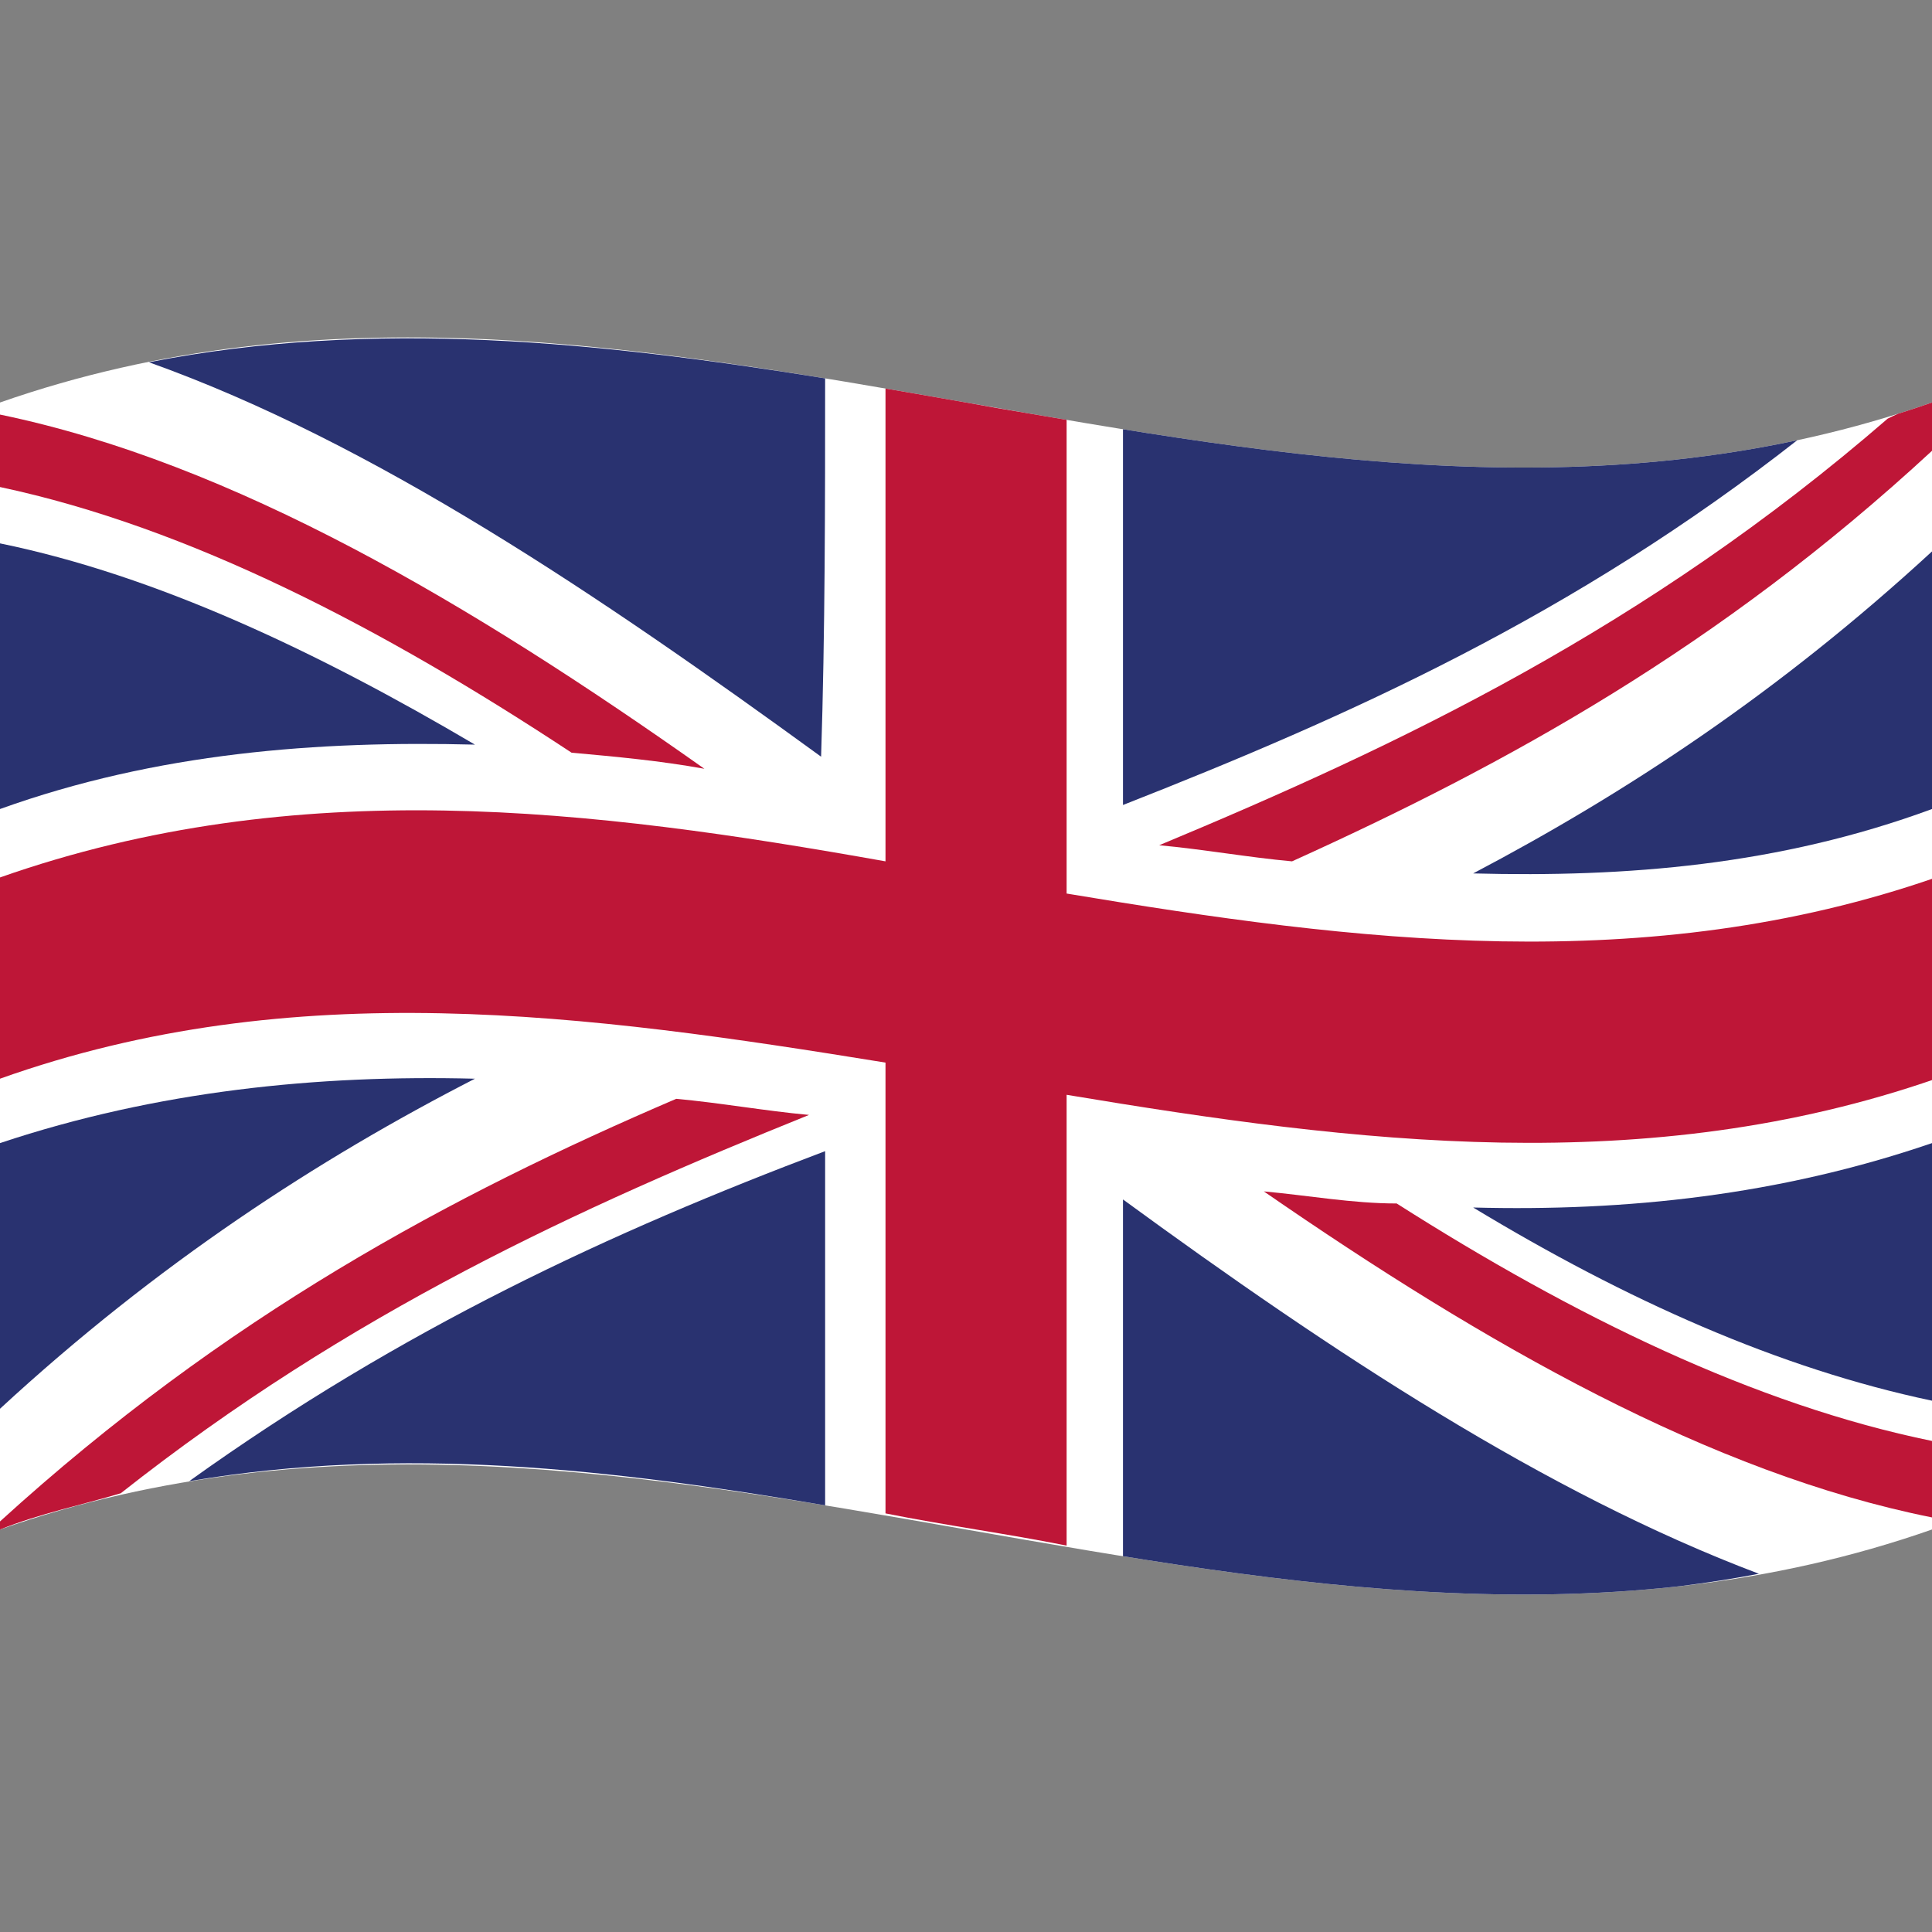 <svg xmlns="http://www.w3.org/2000/svg" xmlns:xlink="http://www.w3.org/1999/xlink" style="enable-background:new 0 0 48 48" id="Layer_1" x="0" y="0" version="1.1" viewBox="0 0 48 48" xml:space="preserve"><rect x="0" y="0" width="48" height="48" fill="#808080" stroke="none"/><style type="text/css"/><g><g><g><defs><path id="SVGID_00000043434062845083686830000003250882676748085409_" d="M0,10c16-5.6,32,5.6,48,0c0,9.3,0,18.7,0,28 c-16,5.6-32-5.6-48,0C0,28.7,0,19.3,0,10z"/></defs><clipPath id="SVGID_00000056397473255433069850000006532953564414557059_"><use style="overflow:visible" xlink:href="#SVGID_00000043434062845083686830000003250882676748085409_"/></clipPath></g></g><g><g><defs><path id="SVGID_00000004517656071746789860000017729058616013911988_" d="M0,10c16-5.6,32,5.6,48,0c0,9.3,0,18.7,0,28 c-16,5.6-32-5.6-48,0C0,28.7,0,19.3,0,10z"/></defs><clipPath id="SVGID_00000119817425168403007390000008423388579308953268_"><use style="overflow:visible" xlink:href="#SVGID_00000004517656071746789860000017729058616013911988_"/></clipPath><path d="M0,38 c16-5.6,32,5.6,48,0c0-9.3,0-18.7,0-28c-16,5.6-32-5.6-48,0C0,19.3,0,28.7,0,38z" style="clip-path:url(#SVGID_00000119817425168403007390000008423388579308953268_);fill:#fff"/><path d="M32.1,21.4 C37.4,19,42.7,16.1,48,11.2c0-0.4,0-0.8,0-1.2c-0.4,0.1-0.7,0.2-1.1,0.4c-6,5.2-12.1,8.1-18.1,10.6C29.9,21.1,31,21.3,32.1,21.4z" style="clip-path:url(#SVGID_00000119817425168403007390000008423388579308953268_);fill:#be1637"/><path d="M31.4,29.6 c5.5,3.8,11.1,7,16.6,8.1c0-0.6,0-1.2,0-1.9c-4.4-0.9-8.9-3.1-13.3-5.9C33.6,29.9,32.5,29.7,31.4,29.6z" style="clip-path:url(#SVGID_00000119817425168403007390000008423388579308953268_);fill:#be1637"/><path d="M0,12.1 c4.7,1,9.5,3.5,14.2,6.6c1.1,0.1,2.2,0.2,3.3,0.4C11.7,15,5.8,11.5,0,10.3C0,10.9,0,11.5,0,12.1z" style="clip-path:url(#SVGID_00000119817425168403007390000008423388579308953268_);fill:#be1637"/><path d="M16.8,27.3 C11.2,29.7,5.6,32.7,0,37.8c0,0.1,0,0.1,0,0.2c1-0.4,2-0.6,3-0.9c5.7-4.5,11.4-7.1,17.1-9.4C19,27.6,17.9,27.4,16.8,27.3z" style="clip-path:url(#SVGID_00000119817425168403007390000008423388579308953268_);fill:#be1637"/><path d="M44.7,10.9 c-5.6,1.2-11.2,0.6-16.8-0.3c0,3.1,0,6.3,0,9.4C33.5,17.8,39.1,15.3,44.7,10.9z" style="clip-path:url(#SVGID_00000119817425168403007390000008423388579308953268_);fill:#293270"/><path d="M20.5,9.4 C14.9,8.5,9.3,7.9,3.7,9c5.6,2,11.2,5.8,16.7,9.8C20.5,15.7,20.5,12.5,20.5,9.4z" style="clip-path:url(#SVGID_00000119817425168403007390000008423388579308953268_);fill:#293270"/><path d="M48,20.1 c0-2.1,0-4.3,0-6.4c-3.8,3.5-7.6,6-11.4,8C40.4,21.8,44.2,21.5,48,20.1z" style="clip-path:url(#SVGID_00000119817425168403007390000008423388579308953268_);fill:#293270"/><path d="M48,34.8 c0-2.1,0-4.2,0-6.4c-3.8,1.3-7.6,1.7-11.4,1.6C40.4,32.3,44.2,34,48,34.8z" style="clip-path:url(#SVGID_00000119817425168403007390000008423388579308953268_);fill:#293270"/><path d="M4.7,36.8 c5.3-0.9,10.5-0.3,15.8,0.6c0-2.9,0-5.9,0-8.8C15.2,30.6,10,33,4.7,36.8z" style="clip-path:url(#SVGID_00000119817425168403007390000008423388579308953268_);fill:#293270"/><path d="M27.9,38.7 c5.3,0.9,10.6,1.4,15.8,0.4c-5.3-2-10.6-5.5-15.8-9.3C27.9,32.8,27.9,35.7,27.9,38.7z" style="clip-path:url(#SVGID_00000119817425168403007390000008423388579308953268_);fill:#293270"/><path d="M0,28.4 c0,2.2,0,4.4,0,6.6c3.9-3.6,7.9-6.2,11.8-8.2C7.9,26.7,3.9,27.1,0,28.4z" style="clip-path:url(#SVGID_00000119817425168403007390000008423388579308953268_);fill:#293270"/><path d="M0,20.1 c3.9-1.4,7.9-1.7,11.8-1.6C7.9,16.2,3.9,14.3,0,13.5C0,15.7,0,17.9,0,20.1z" style="clip-path:url(#SVGID_00000119817425168403007390000008423388579308953268_);fill:#293270"/><path d="M22,9.6 c0,3.9,0,7.9,0,11.8c-7.3-1.3-14.6-2.2-22,0.4c0,1.7,0,3.3,0,5c7.3-2.6,14.6-1.6,22-0.4c0,3.7,0,7.5,0,11.2 c1.5,0.3,3,0.5,4.5,0.8c0-3.7,0-7.5,0-11.2c7.2,1.2,14.4,2.1,21.6-0.4c0-1.7,0-3.3,0-5c-7.2,2.5-14.4,1.6-21.6,0.4 c0-3.9,0-7.9,0-11.8C24.9,10.2,23.5,9.9,22,9.6z" style="clip-path:url(#SVGID_00000119817425168403007390000008423388579308953268_);fill:#be1637"/></g></g><g><g><defs><path id="SVGID_00000174583928103316392570000015217263870423857031_" d="M0,10c16-5.6,32,5.6,48,0c0,9.3,0,18.7,0,28 c-16,5.6-32-5.6-48,0C0,28.7,0,19.3,0,10z"/></defs><clipPath id="SVGID_00000070104133757087796170000013661466116437320320_"><use style="overflow:visible" xlink:href="#SVGID_00000174583928103316392570000015217263870423857031_"/></clipPath></g></g></g></svg>